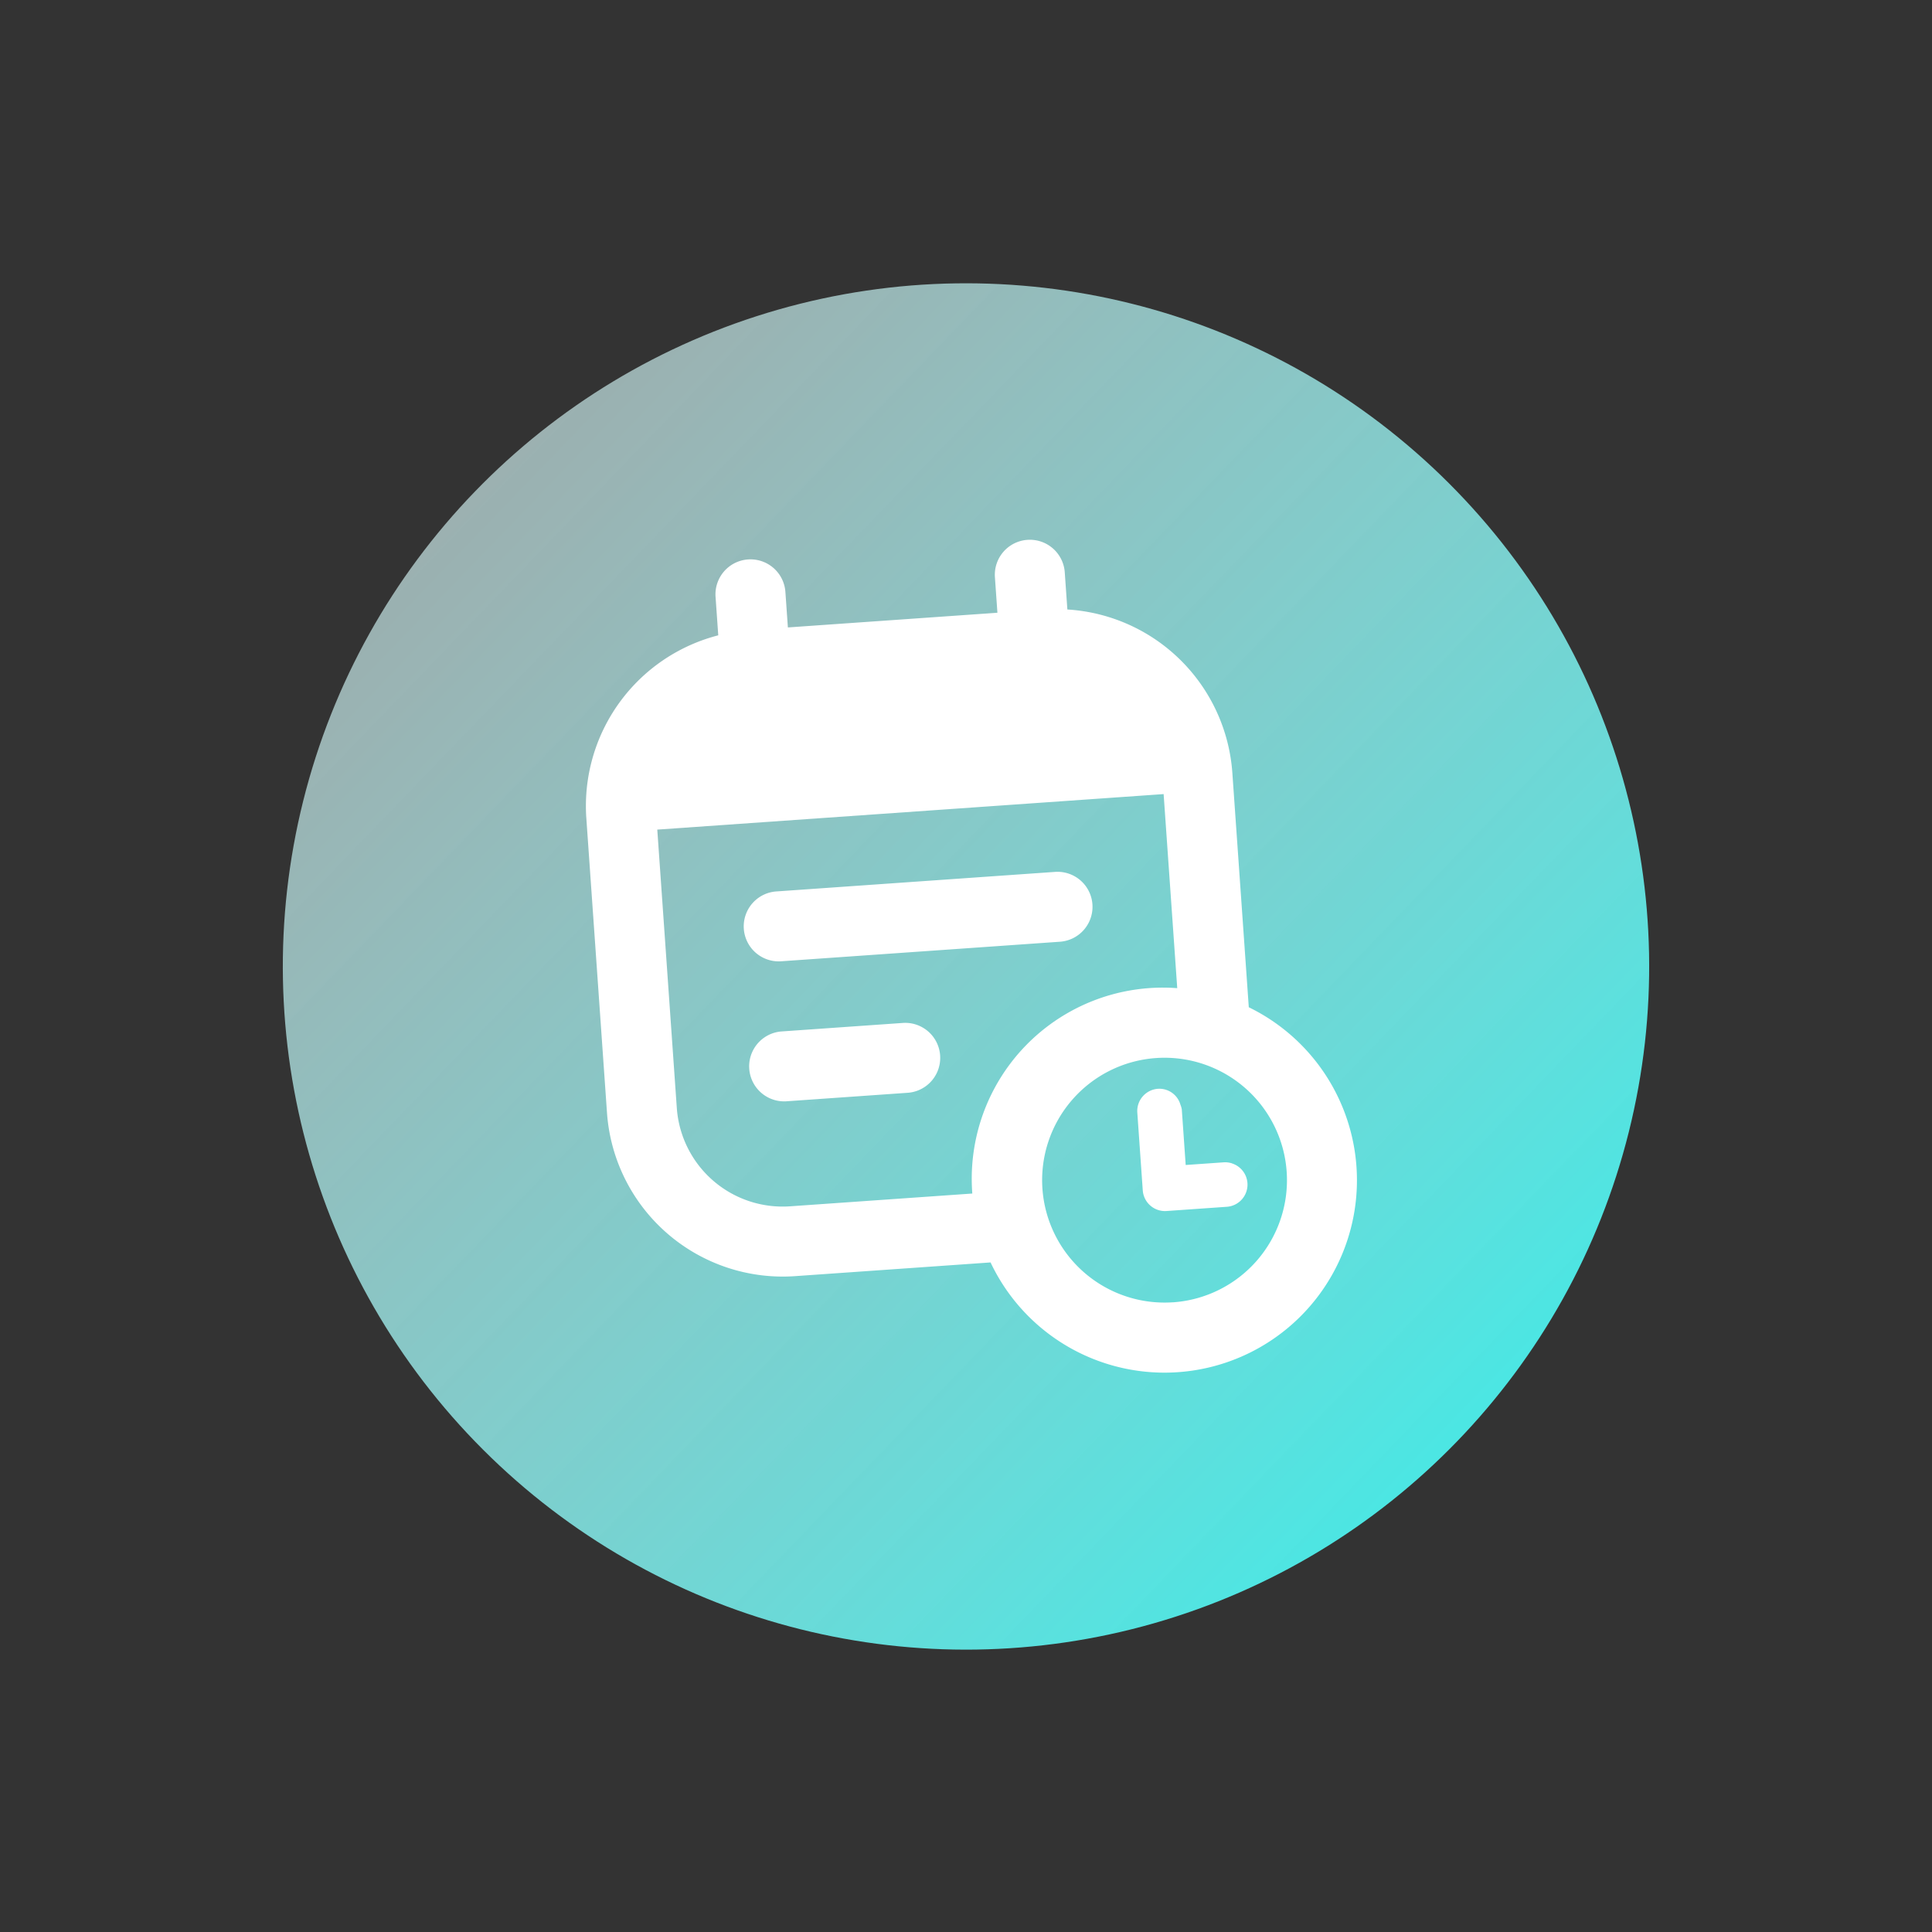 <svg xmlns="http://www.w3.org/2000/svg" xmlns:xlink="http://www.w3.org/1999/xlink" width="189.476" height="189.476" viewBox="0 0 189.476 189.476">
  <rect x="0" y="0" width="189.476" height="189.476" fill="#333333" stroke="none"/>
  <defs>
    <linearGradient id="linear-gradient" x1="0.5" x2="0.5" y2="1" gradientUnits="objectBoundingBox">
      <stop offset="0" stop-color="#d7f9f9" stop-opacity="0.635"/>
      <stop offset="1" stop-color="#4ce6e3"/>
    </linearGradient>
  </defs>
  <g id="icon_03" transform="translate(-851.687 -208.687)">
    <circle id="타원_25" data-name="타원 25" cx="67" cy="67" r="67" transform="matrix(0.695, -0.719, 0.719, 0.695, 851.687, 305.079)" fill="url(#linear-gradient)"/>
    <g id="그룹_17" data-name="그룹 17" transform="matrix(0.998, -0.07, 0.07, 0.998, 646.249, -1533.102)">
      <path id="패스_42" data-name="패스 42" d="M177.566,1833.432a3.431,3.431,0,0,0-3.432-3.432H146.682a3.432,3.432,0,0,0,0,6.863h27.453A3.432,3.432,0,0,0,177.566,1833.432Z" transform="translate(6.084 13.6)" fill="#fff"/>
      <path id="패스_43" data-name="패스 43" d="M158.442,1838H146.432a3.432,3.432,0,0,0,0,6.863h12.011a3.432,3.432,0,0,0,0-6.863Z" transform="translate(5.905 19.327)" fill="#fff"/>
      <path id="패스_44" data-name="패스 44" d="M198.235,1858.164v-23.049a17.267,17.267,0,0,0-15.013-17.09v-3.594a3.432,3.432,0,1,0-6.863,0v3.432h-20.59v-3.432a3.432,3.432,0,1,0-6.863,0v3.725a17.272,17.272,0,0,0-14.155,16.959v28.98A17.273,17.273,0,0,0,152,1881.348h19.233a18.862,18.862,0,1,0,27-23.184ZM152,1874.485a10.4,10.4,0,0,1-10.389-10.389v-27.359h49.758v19.071a18.733,18.733,0,0,0-21.448,18.677Zm36.8,12.011a12,12,0,1,1,12.011-12.011A12,12,0,0,1,188.8,1886.5Z" fill="#fff"/>
      <path id="패스_45" data-name="패스 45" d="M173.9,1850.58a2.17,2.17,0,0,0-.81-.165h-3.744v-5.46a2.062,2.062,0,0,0-.1-.47,2.149,2.149,0,0,0-2.088-1.712,2.184,2.184,0,0,0-2.184,2.183v7.644a2.184,2.184,0,0,0,2.184,2.184h5.928a2.179,2.179,0,0,0,.81-4.2Z" transform="translate(21.637 22.743)" fill="#fff"/>
    </g>
  </g>
</svg>
